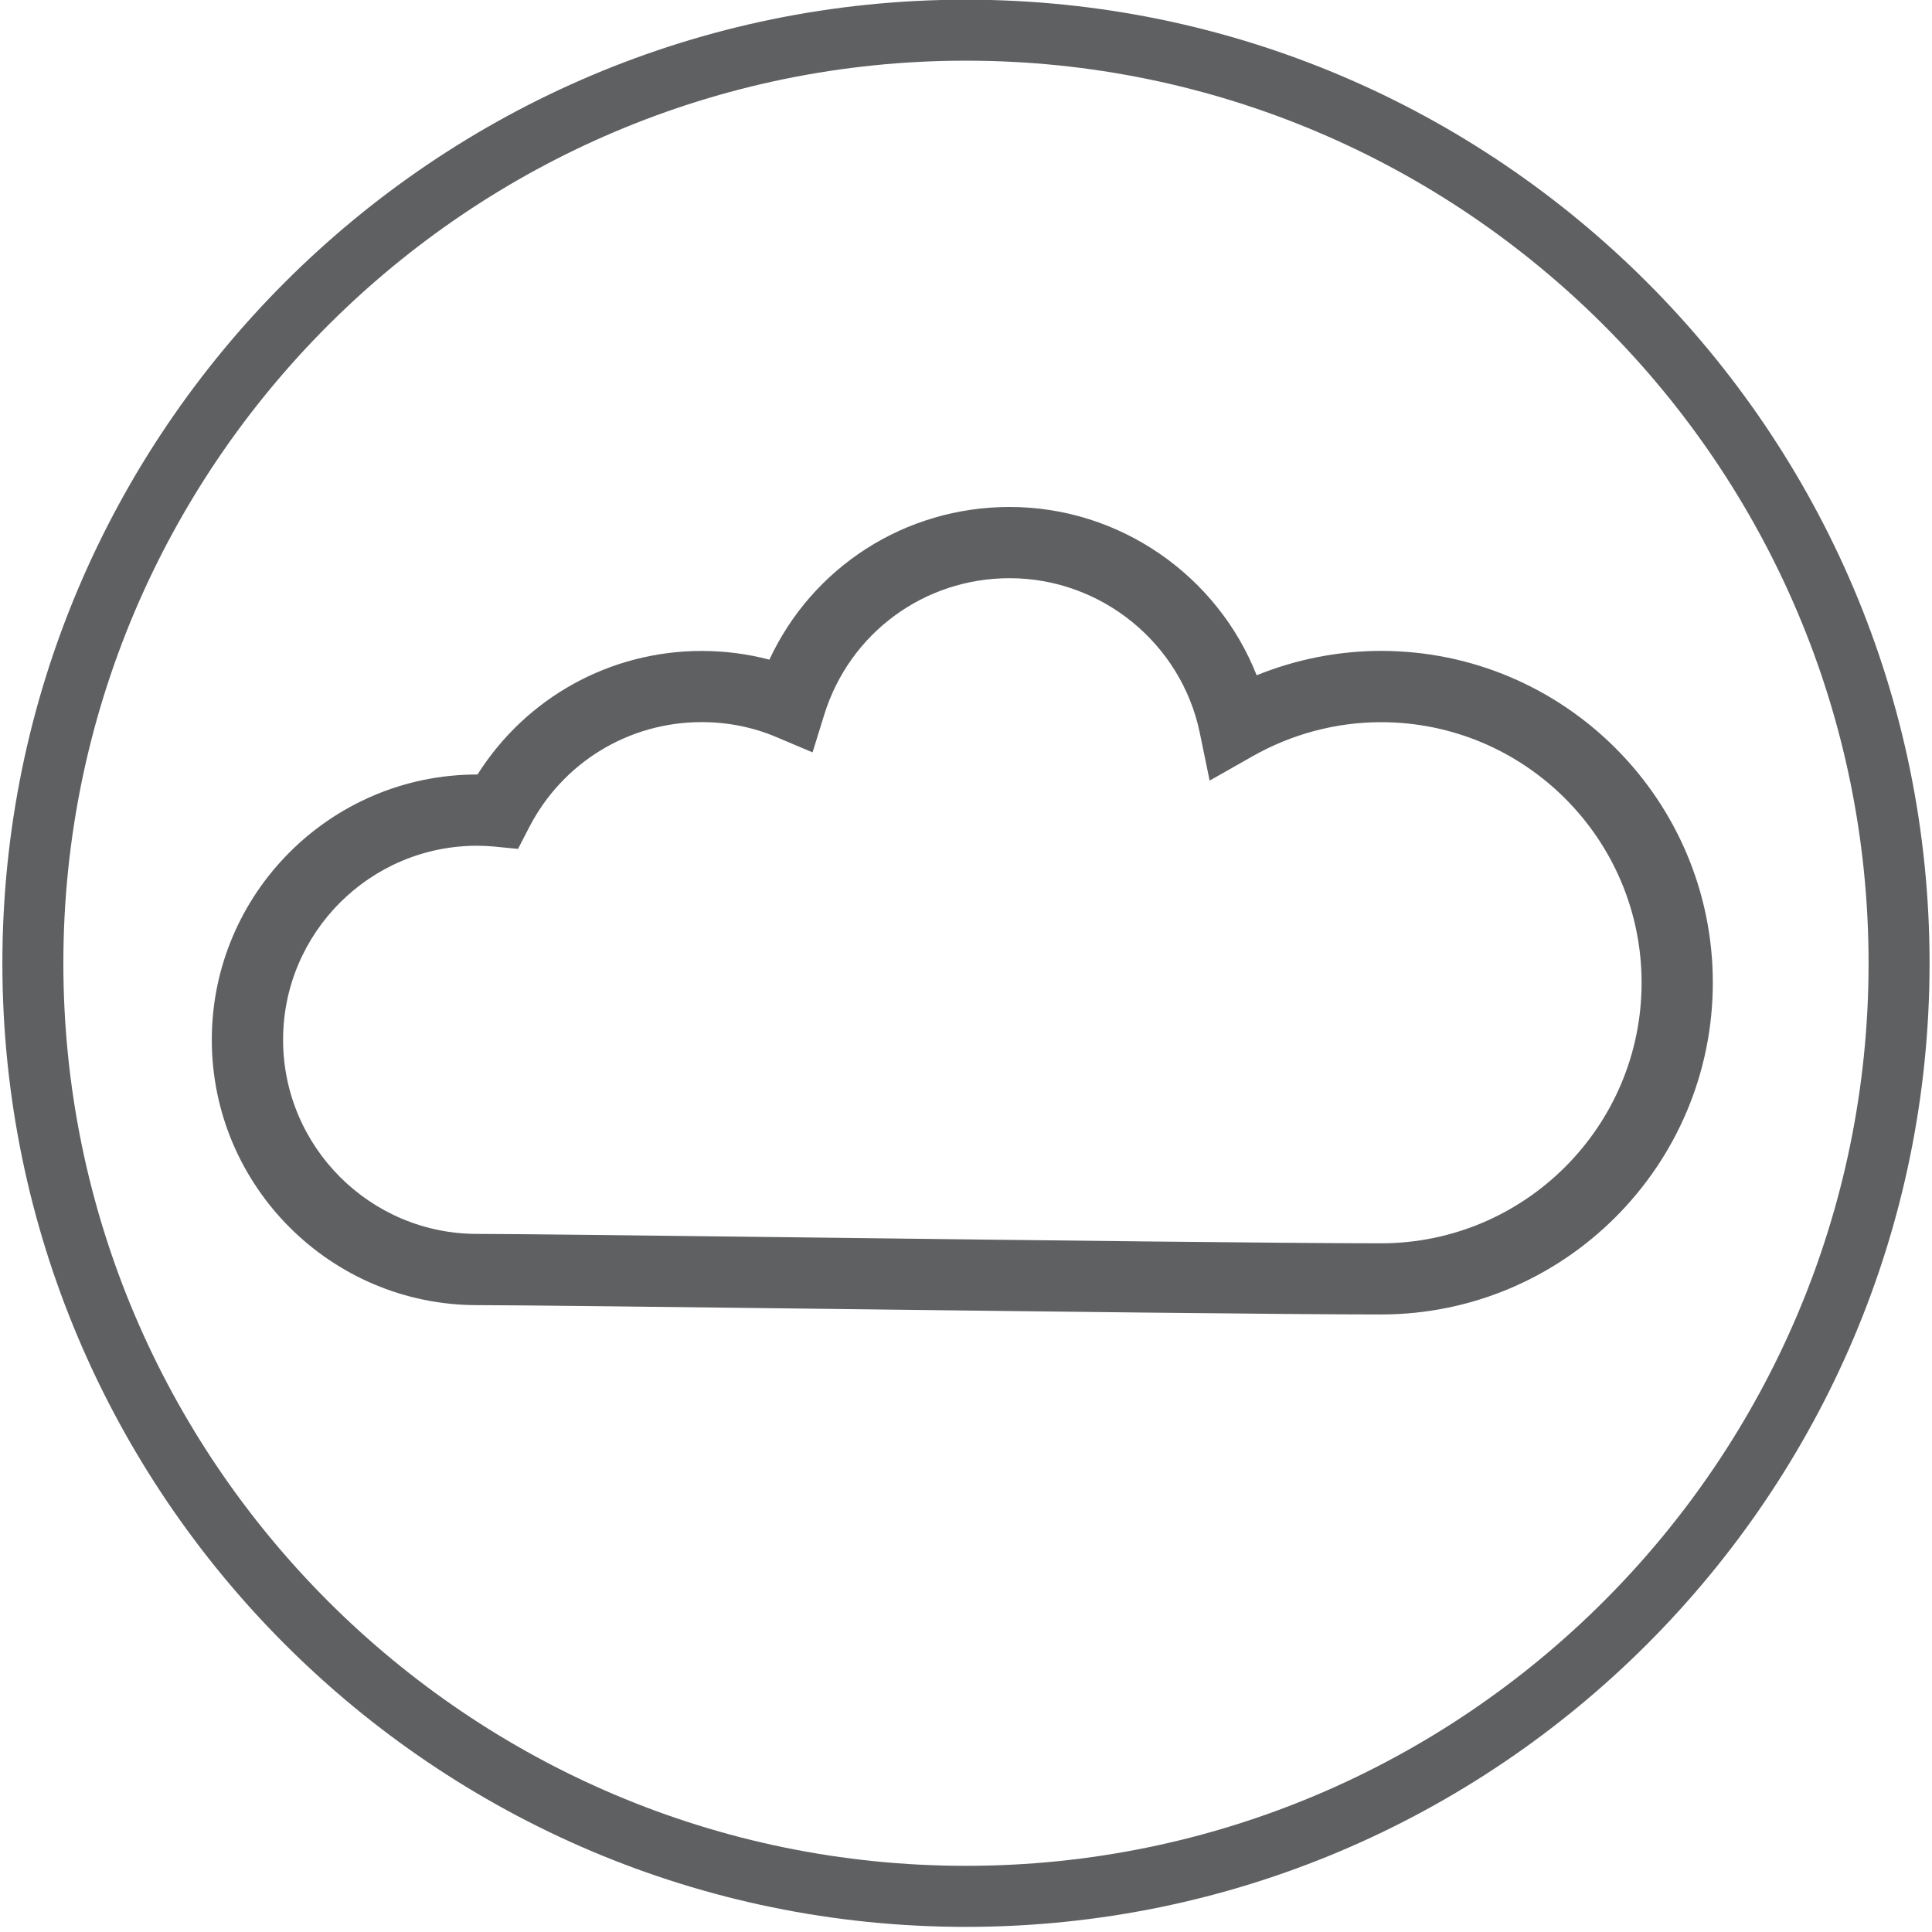 <?xml version="1.0" encoding="iso-8859-1"?>
<!-- Generator: Adobe Illustrator 23.0.4, SVG Export Plug-In . SVG Version: 6.00 Build 0)  -->
<svg version="1.1" id="Layer_1" xmlns="http://www.w3.org/2000/svg" xmlns:xlink="http://www.w3.org/1999/xlink" x="0px" y="0px"
	 viewBox="0 0 31.68 31.68" style="enable-background:new 0 0 31.68 31.68;" xml:space="preserve">
<g>
	<g>
		<path style="fill:#5F6062;" d="M7.824,13.868c-1.755,0-3.182,1.427-3.182,3.182c0,1.755,1.428,3.183,3.182,3.183
			c0.623,0,2.927,0.028,5.572,0.06c3.556,0.044,7.731,0.094,9.25,0.094c2.356,0,4.272-1.917,4.272-4.273
			c0-2.356-1.916-4.272-4.272-4.272c-0.736,0-1.467,0.194-2.113,0.562L19.835,12.8l-0.162-0.786
			c-0.305-1.467-1.615-2.533-3.117-2.533c-1.404,0-2.626,0.901-3.041,2.24l-0.191,0.616l-0.594-0.251
			c-0.385-0.163-0.797-0.245-1.225-0.245c-1.195,0-2.28,0.661-2.829,1.727l-0.182,0.352l-0.394-0.039
			C8.01,13.873,7.917,13.868,7.824,13.868 M22.645,21.554c-1.522,0-5.702-0.051-9.264-0.094c-2.639-0.032-4.937-0.059-5.558-0.059
			c-2.398,0-4.35-1.952-4.35-4.351c0-2.398,1.951-4.35,4.35-4.35H7.83c0.795-1.258,2.171-2.026,3.676-2.026
			c0.38,0,0.751,0.048,1.11,0.143c0.707-1.519,2.224-2.504,3.941-2.504c1.804,0,3.405,1.126,4.049,2.76
			c0.648-0.263,1.342-0.4,2.04-0.4c3,0,5.44,2.441,5.44,5.44C28.085,19.114,25.645,21.554,22.645,21.554"/>
		<path style="fill:#5F6062;" d="M15.839-0.005c-8.712,0-15.8,7.088-15.8,15.8c0,8.712,7.088,15.801,15.8,15.801
			c8.711,0,15.801-7.089,15.801-15.801C31.641,7.083,24.55-0.005,15.839-0.005 M15.839,30.595c-8.161,0-14.8-6.64-14.8-14.8
			c0-8.16,6.639-14.8,14.8-14.8c8.161,0,14.801,6.639,14.801,14.8C30.641,23.955,24,30.595,15.839,30.595"/>
	</g>
</g>
</svg>
